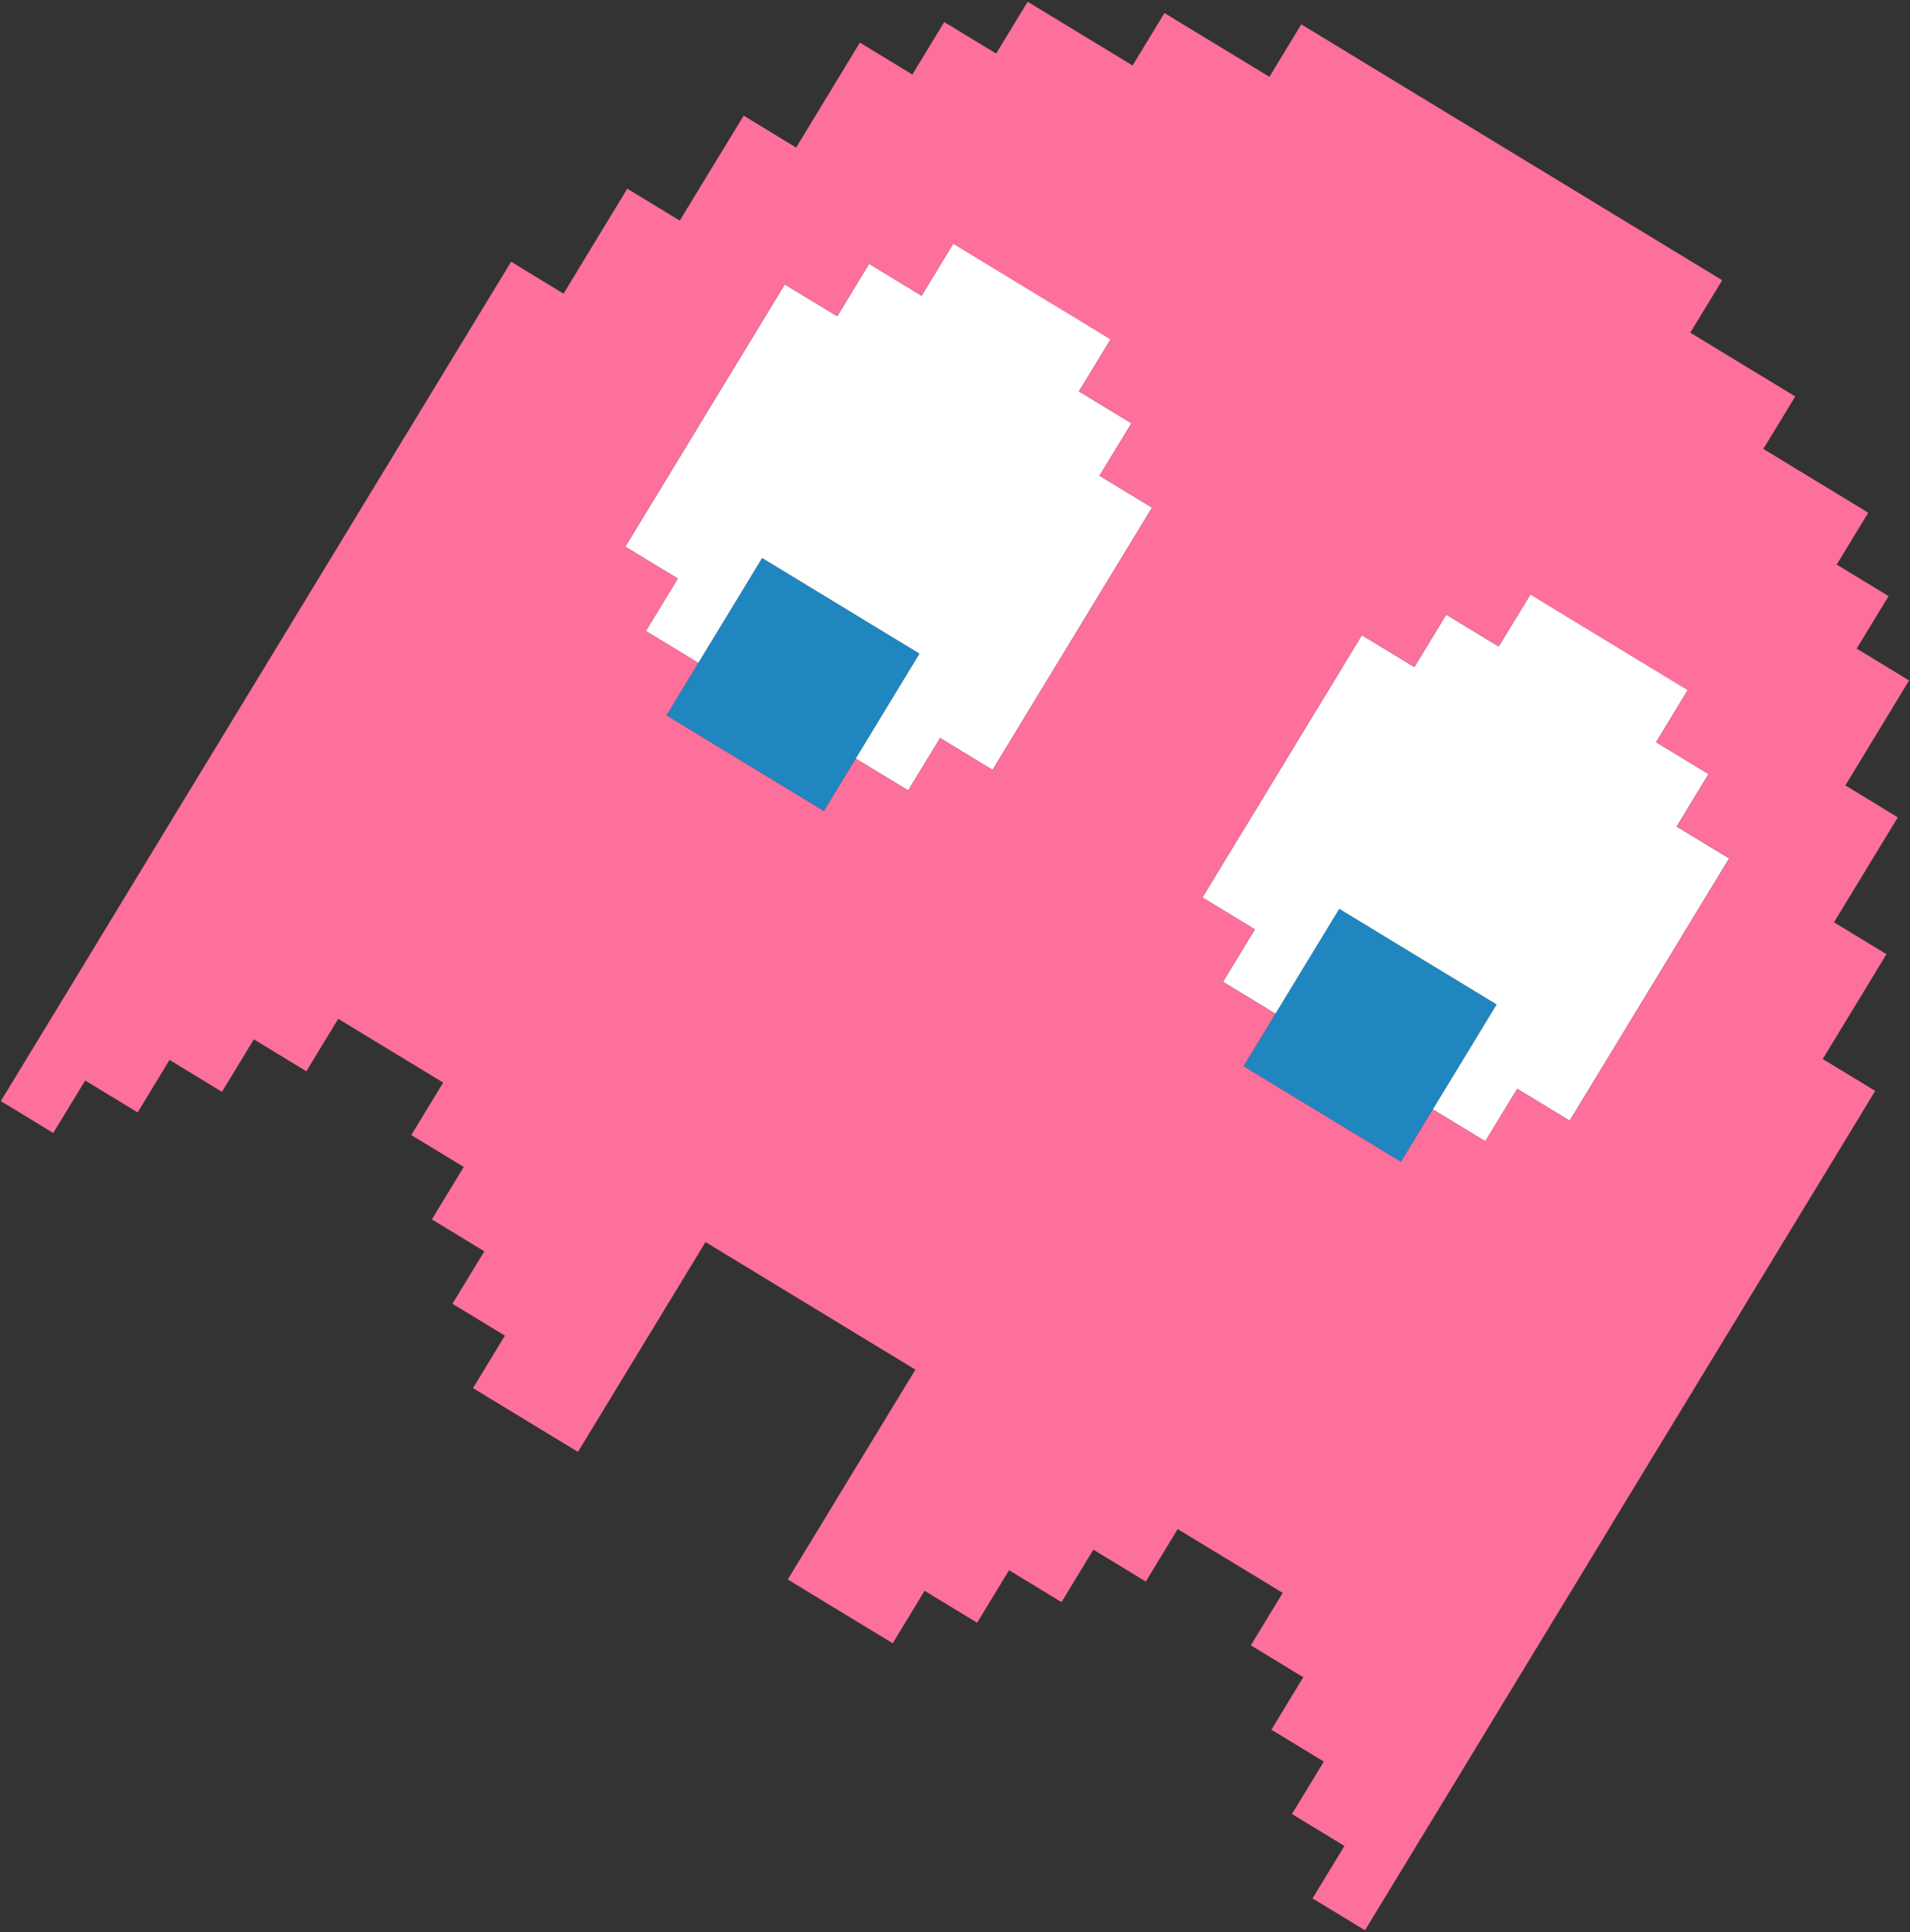 <svg id="레이어_1" data-name="레이어 1" xmlns="http://www.w3.org/2000/svg" viewBox="0 0 1034 1046"><rect x="0" y="0" width="1034" height="1046" fill="#333333" stroke="none"/><defs><style>.cls-1{fill:#1f86c0;}.cls-2{fill:#fff;}.cls-3{fill:#fc709b;}</style></defs><polygon class="cls-1" points="781.82 526.56 753.42 509.3 725.01 492.03 707.75 520.43 690.48 548.84 673.22 577.24 701.62 594.51 730.02 611.77 758.42 629.04 775.69 600.64 792.96 572.23 810.22 543.83 781.82 526.56"/><polygon class="cls-2" points="907.69 447.49 924.96 419.08 896.55 401.81 913.82 373.41 885.42 356.15 857.02 338.88 828.61 321.61 811.35 350.02 782.94 332.75 765.68 361.15 737.27 343.89 720.01 372.29 702.74 400.69 685.48 429.1 668.21 457.5 650.94 485.9 679.35 503.17 662.08 531.57 690.48 548.84 707.75 520.43 725.01 492.03 753.42 509.3 781.82 526.56 810.22 543.83 792.96 572.23 775.69 600.64 804.09 617.9 821.36 589.5 849.76 606.76 867.03 578.36 884.3 549.96 901.56 521.56 918.83 493.15 936.1 464.75 907.69 447.49"/><polygon class="cls-1" points="469.39 336.63 440.99 319.37 412.58 302.1 395.32 330.5 378.05 358.91 360.78 387.31 389.19 404.58 417.59 421.84 445.99 439.11 463.26 410.71 480.52 382.3 497.79 353.9 469.39 336.63"/><polygon class="cls-2" points="595.26 257.56 612.53 229.15 584.12 211.89 601.39 183.48 572.99 166.22 544.58 148.95 516.18 131.68 498.92 160.09 470.51 142.82 453.25 171.22 424.84 153.96 407.58 182.36 390.31 210.76 373.04 239.17 355.78 267.57 338.51 295.97 366.91 313.24 349.65 341.64 378.05 358.91 395.32 330.5 412.58 302.1 440.99 319.37 469.39 336.63 497.79 353.9 480.52 382.3 463.26 410.71 491.66 427.97 508.93 399.57 537.33 416.84 554.6 388.43 571.86 360.03 589.13 331.63 606.4 303.22 623.66 274.82 595.26 257.56"/><path class="cls-3" d="M986.77,573.36,1004,545l17.26-28.4-28.4-17.27,17.27-28.4,17.26-28.4L999,425.21l17.27-28.4,17.26-28.4-28.4-17.27,17.27-28.4-28.09-17.08,17.08-28.08L983,260.31l-28.4-17.26,17.27-28.41-28.41-17.26-28.4-17.27,17.27-28.4-28.41-17.27-28.4-17.26-28.4-17.27-16.9-10.27-11.51-7-.63-.38L804.2,73.82,789.68,65l-28.4-17.27-28.4-17.26L704.47,13.19l-17.26,28.4-28.4-17.26L630.4,7.06l-17.26,28.4L584.73,18.2,556.33.93,539.26,29,511.17,11.94,493.91,40.35,465.5,23.08l-17.26,28.4L431,79.89l-28.4-17.27L385.3,91,368,119.42l-28.41-17.26-17.26,28.4L305.1,159,276.7,141.7l-17.27,28.4-17.26,28.4L224.9,226.91l-17.27,28.4-17.26,28.4L173.1,312.12l-17.27,28.4-17.26,28.4-17.27,28.4L104,425.73l-17.26,28.4L69.5,482.53,52.24,510.94,35,539.34,17.7,567.74.44,596.14l28.4,17.27L46.11,585l28.4,17.26,17.27-28.4,28.4,17.27,17.26-28.41L165.85,580l17.26-28.4,28.41,17.26,28.4,17.27-17.27,28.4,28.41,17.27-17.27,28.4,28.4,17.27-17.26,28.4,28.4,17.27-17.27,28.4,28.41,17.27,28.4,17.26,17.27-28.4,17.26-28.4,17.27-28.4,17.26-28.41,28.41,17.27L438.74,707l28.4,17.26,28.41,17.27-17.27,28.4L461,798.33l-17.26,28.41-17.27,28.4,28.4,17.27,28.41,17.26,17.26-28.4L529,878.54l17.26-28.41,28.41,17.27L591.89,839l28.4,17.26,17.27-28.4L666,845.13l28.41,17.26-17.27,28.4,28.4,17.27-17.26,28.4,28.4,17.27-17.27,28.4,28.41,17.27-17.27,28.4,28.4,17.27,17.27-28.4,17.27-28.41,17.26-28.4L808,931.46l17.26-28.41,17.27-28.4,17.27-28.4L877,817.85l17.27-28.41L911.58,761l17.26-28.4,17.27-28.41,17.27-28.4,17.26-28.4L997.91,619l17.26-28.4ZM417.59,421.84l-28.4-17.26-28.41-17.27,17.27-28.4-28.4-17.27,17.26-28.4L338.51,296l17.27-28.4L373,239.17l17.27-28.41,17.27-28.4L424.84,154l28.41,17.26,17.26-28.4,28.4,17.27L516,132l28.08,17.08,28.4,17.26,28.41,17.27.32.19-17.08,28.09,28.41,17.26-17.27,28.41,28.4,17.26-17.26,28.4-17.27,28.41L571.86,360l-17.26,28.4-17.27,28.41-28.4-17.27L491.66,428l-28.4-17.26L446,439.11Zm501.24,71.31-17.27,28.41L884.3,550,867,578.36l-17.27,28.41-28.4-17.27-17.27,28.4-28.4-17.26L758.42,629,730,611.77l-28.4-17.26-28.4-17.27,17.26-28.4-28.4-17.27,17.27-28.4L650.94,485.9l17.27-28.4,17.27-28.4,17.26-28.41L720,372.29l17.26-28.4,28.41,17.26,17.26-28.4L811.35,350l17.07-28.09.32.2,28.4,17.26,28.4,17.27,28.09,17.07-17.07,28.09L925,419.08l-17.27,28.4,28.4,17.27Z"/></svg>